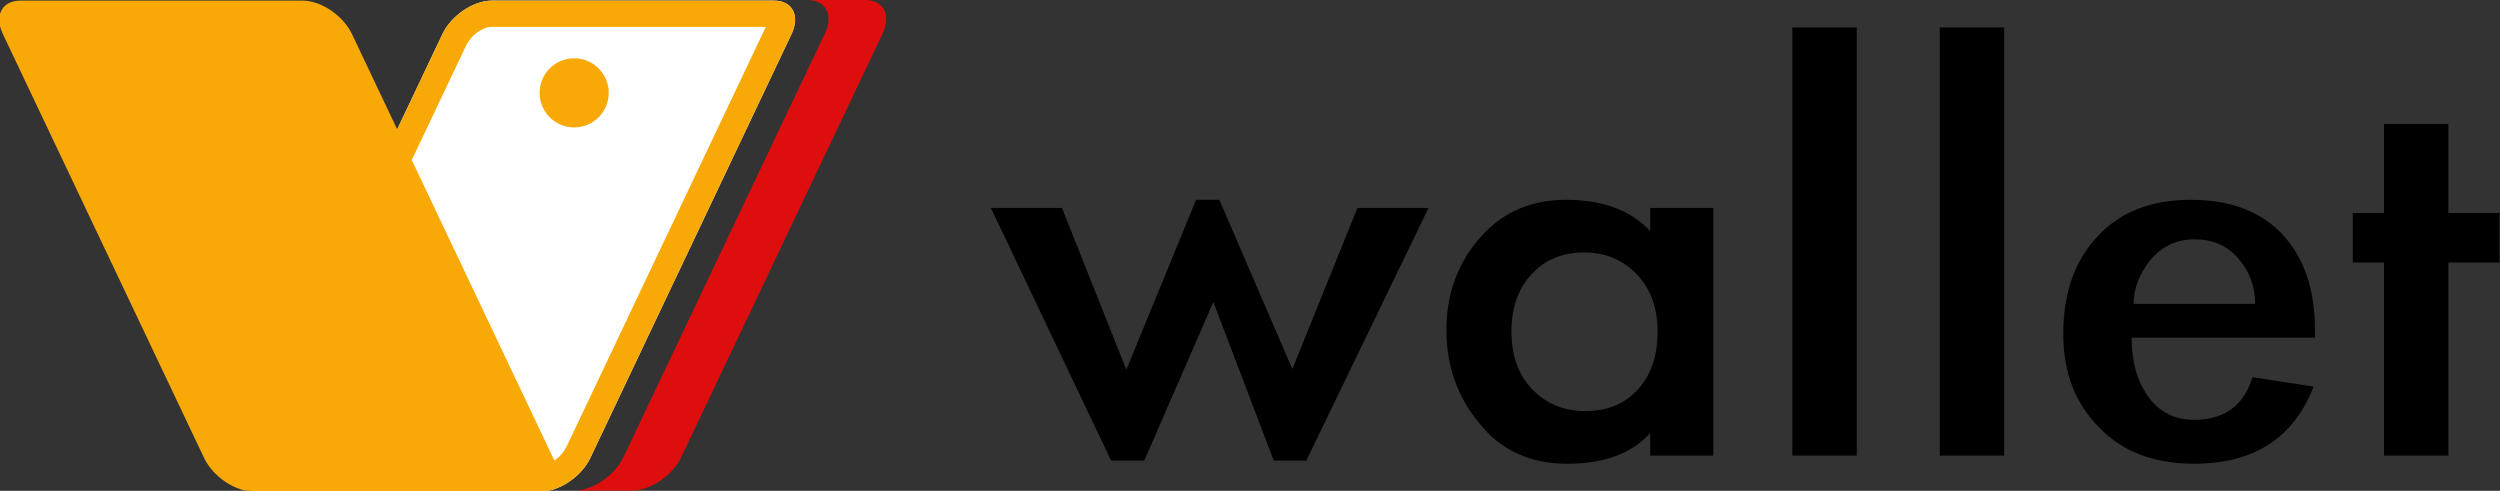 <?xml version="1.0" encoding="UTF-8" standalone="no"?>
<!DOCTYPE svg PUBLIC "-//W3C//DTD SVG 1.1//EN" "http://www.w3.org/Graphics/SVG/1.1/DTD/svg11.dtd">
<svg width="100%" height="100%" viewBox="0 0 1141 224" version="1.1" xmlns="http://www.w3.org/2000/svg" xmlns:xlink="http://www.w3.org/1999/xlink" xml:space="preserve" xmlns:serif="http://www.serif.com/" style="fill-rule:evenodd;clip-rule:evenodd;stroke-linejoin:round;stroke-miterlimit:2;">
    <rect x="0" y="0" width="1141" height="224" fill="#333333" stroke="none"/>
    <g transform="matrix(1,0,0,1,-197.619,-583.086)">
        <g transform="matrix(1,0,0,1,-176.294,-358.7)">
            <path d="M768.778,941.786C777.19,941.786 780.772,948.615 776.773,957.027L684.808,1150.45C680.808,1158.86 670.732,1165.69 662.321,1165.69L635.965,1165.69C644.376,1165.69 654.452,1158.86 658.452,1150.45L750.417,957.027C754.416,948.615 750.834,941.786 742.422,941.786L768.778,941.786Z" style="fill:rgb(223,14,14);"/>
        </g>
        <g transform="matrix(1,0,-0.319,0.672,604.843,-23.513)">
            <path d="M249.36,925.792C249.36,913.269 242.531,903.102 234.12,903.102L105.281,903.102C96.87,903.102 90.041,913.269 90.041,925.792L90.041,1213.76C90.041,1226.29 96.87,1236.45 105.281,1236.45L234.12,1236.45C242.531,1236.45 249.36,1226.29 249.36,1213.76L249.36,925.792Z" style="fill:white;"/>
            <path d="M249.36,925.792C249.36,913.269 242.531,903.102 234.12,903.102L105.281,903.102C96.87,903.102 90.041,913.269 90.041,925.792L90.041,1213.76C90.041,1226.29 96.87,1236.45 105.281,1236.45L234.12,1236.45C242.531,1236.45 249.36,1226.29 249.36,1213.76L249.36,925.792ZM236.073,920.967L110.987,920.967C106.541,920.967 103.328,926.844 103.328,933.463L103.328,1218.59L228.414,1218.59C232.86,1218.59 236.073,1212.71 236.073,1206.09L236.073,920.967Z" style="fill:rgb(249,169,6);"/>
        </g>
        <g transform="matrix(-1,0,0.319,0.672,152.96,-23.513)">
            <path d="M249.36,925.792C249.36,913.269 242.531,903.102 234.12,903.102L105.281,903.102C96.87,903.102 90.041,913.269 90.041,925.792L90.041,1213.76C90.041,1226.29 96.87,1236.45 105.281,1236.45L234.12,1236.45C242.531,1236.45 249.36,1226.29 249.36,1213.76L249.36,925.792Z" style="fill:rgb(249,169,6);"/>
        </g>
        <g transform="matrix(1,0,0,1,-22.05,-358.7)">
            <circle cx="481.721" cy="984.164" r="15.774" style="fill:rgb(249,169,6);"/>
        </g>
        <g transform="matrix(8.418,0,0,7.947,3198.25,-7189.37)">
            <g transform="matrix(36,0,0,36,-302.226,1004.2)">
                <path d="M0.19,-0.137L0.295,-0.408L0.33,-0.408L0.44,-0.138L0.538,-0.395L0.645,-0.395L0.461,0.008L0.412,0.008L0.321,-0.245L0.217,0.008L0.167,0.008L-0.014,-0.395L0.093,-0.395L0.19,-0.137Z" style="fill-rule:nonzero;"/>
            </g>
            <g transform="matrix(36,0,0,36,-278.466,1004.2)">
                <path d="M0.414,0L0.319,0L0.319,-0.036C0.291,-0.003 0.249,0.013 0.194,0.013C0.139,0.013 0.094,-0.008 0.062,-0.051C0.028,-0.094 0.012,-0.144 0.012,-0.201C0.012,-0.258 0.029,-0.307 0.063,-0.348C0.096,-0.388 0.139,-0.408 0.192,-0.408C0.248,-0.408 0.29,-0.391 0.319,-0.358L0.319,-0.395L0.414,-0.395L0.414,0ZM0.33,-0.198C0.33,-0.235 0.32,-0.265 0.299,-0.289C0.278,-0.312 0.252,-0.324 0.22,-0.324C0.187,-0.324 0.161,-0.313 0.141,-0.29C0.12,-0.267 0.11,-0.236 0.11,-0.198C0.11,-0.16 0.12,-0.129 0.141,-0.106C0.162,-0.083 0.188,-0.071 0.221,-0.071C0.254,-0.071 0.28,-0.082 0.3,-0.105C0.32,-0.128 0.33,-0.159 0.33,-0.198Z" style="fill-rule:nonzero;"/>
            </g>
            <g transform="matrix(36,0,0,36,-261.006,1004.2)">
                <rect x="0.048" y="-0.683" width="0.097" height="0.683" style="fill-rule:nonzero;"/>
            </g>
            <g transform="matrix(36,0,0,36,-253.014,1004.2)">
                <rect x="0.048" y="-0.683" width="0.097" height="0.683" style="fill-rule:nonzero;"/>
            </g>
            <g transform="matrix(36,0,0,36,-245.022,1004.2)">
                <path d="M0.115,-0.188C0.115,-0.15 0.123,-0.119 0.14,-0.094C0.157,-0.069 0.18,-0.057 0.209,-0.057C0.255,-0.057 0.284,-0.08 0.297,-0.125L0.389,-0.11C0.359,-0.028 0.299,0.013 0.209,0.013C0.149,0.013 0.101,-0.006 0.066,-0.045C0.03,-0.083 0.012,-0.133 0.012,-0.194C0.012,-0.259 0.029,-0.311 0.064,-0.35C0.098,-0.389 0.145,-0.408 0.204,-0.408C0.263,-0.408 0.309,-0.39 0.342,-0.353C0.375,-0.315 0.391,-0.265 0.391,-0.201L0.391,-0.188L0.115,-0.188ZM0.301,-0.242C0.301,-0.269 0.293,-0.293 0.276,-0.314C0.259,-0.335 0.237,-0.345 0.21,-0.345C0.183,-0.345 0.161,-0.334 0.144,-0.313C0.127,-0.291 0.118,-0.267 0.118,-0.242L0.301,-0.242Z" style="fill-rule:nonzero;"/>
            </g>
            <g transform="matrix(36,0,0,36,-229.434,1004.2)">
                <path d="M0.159,0L0.062,0L0.062,-0.308L0.015,-0.308L0.015,-0.387L0.062,-0.387L0.062,-0.529L0.159,-0.529L0.159,-0.387L0.236,-0.387L0.236,-0.308L0.159,-0.308L0.159,0Z" style="fill-rule:nonzero;"/>
            </g>
        </g>
    </g>
</svg>
